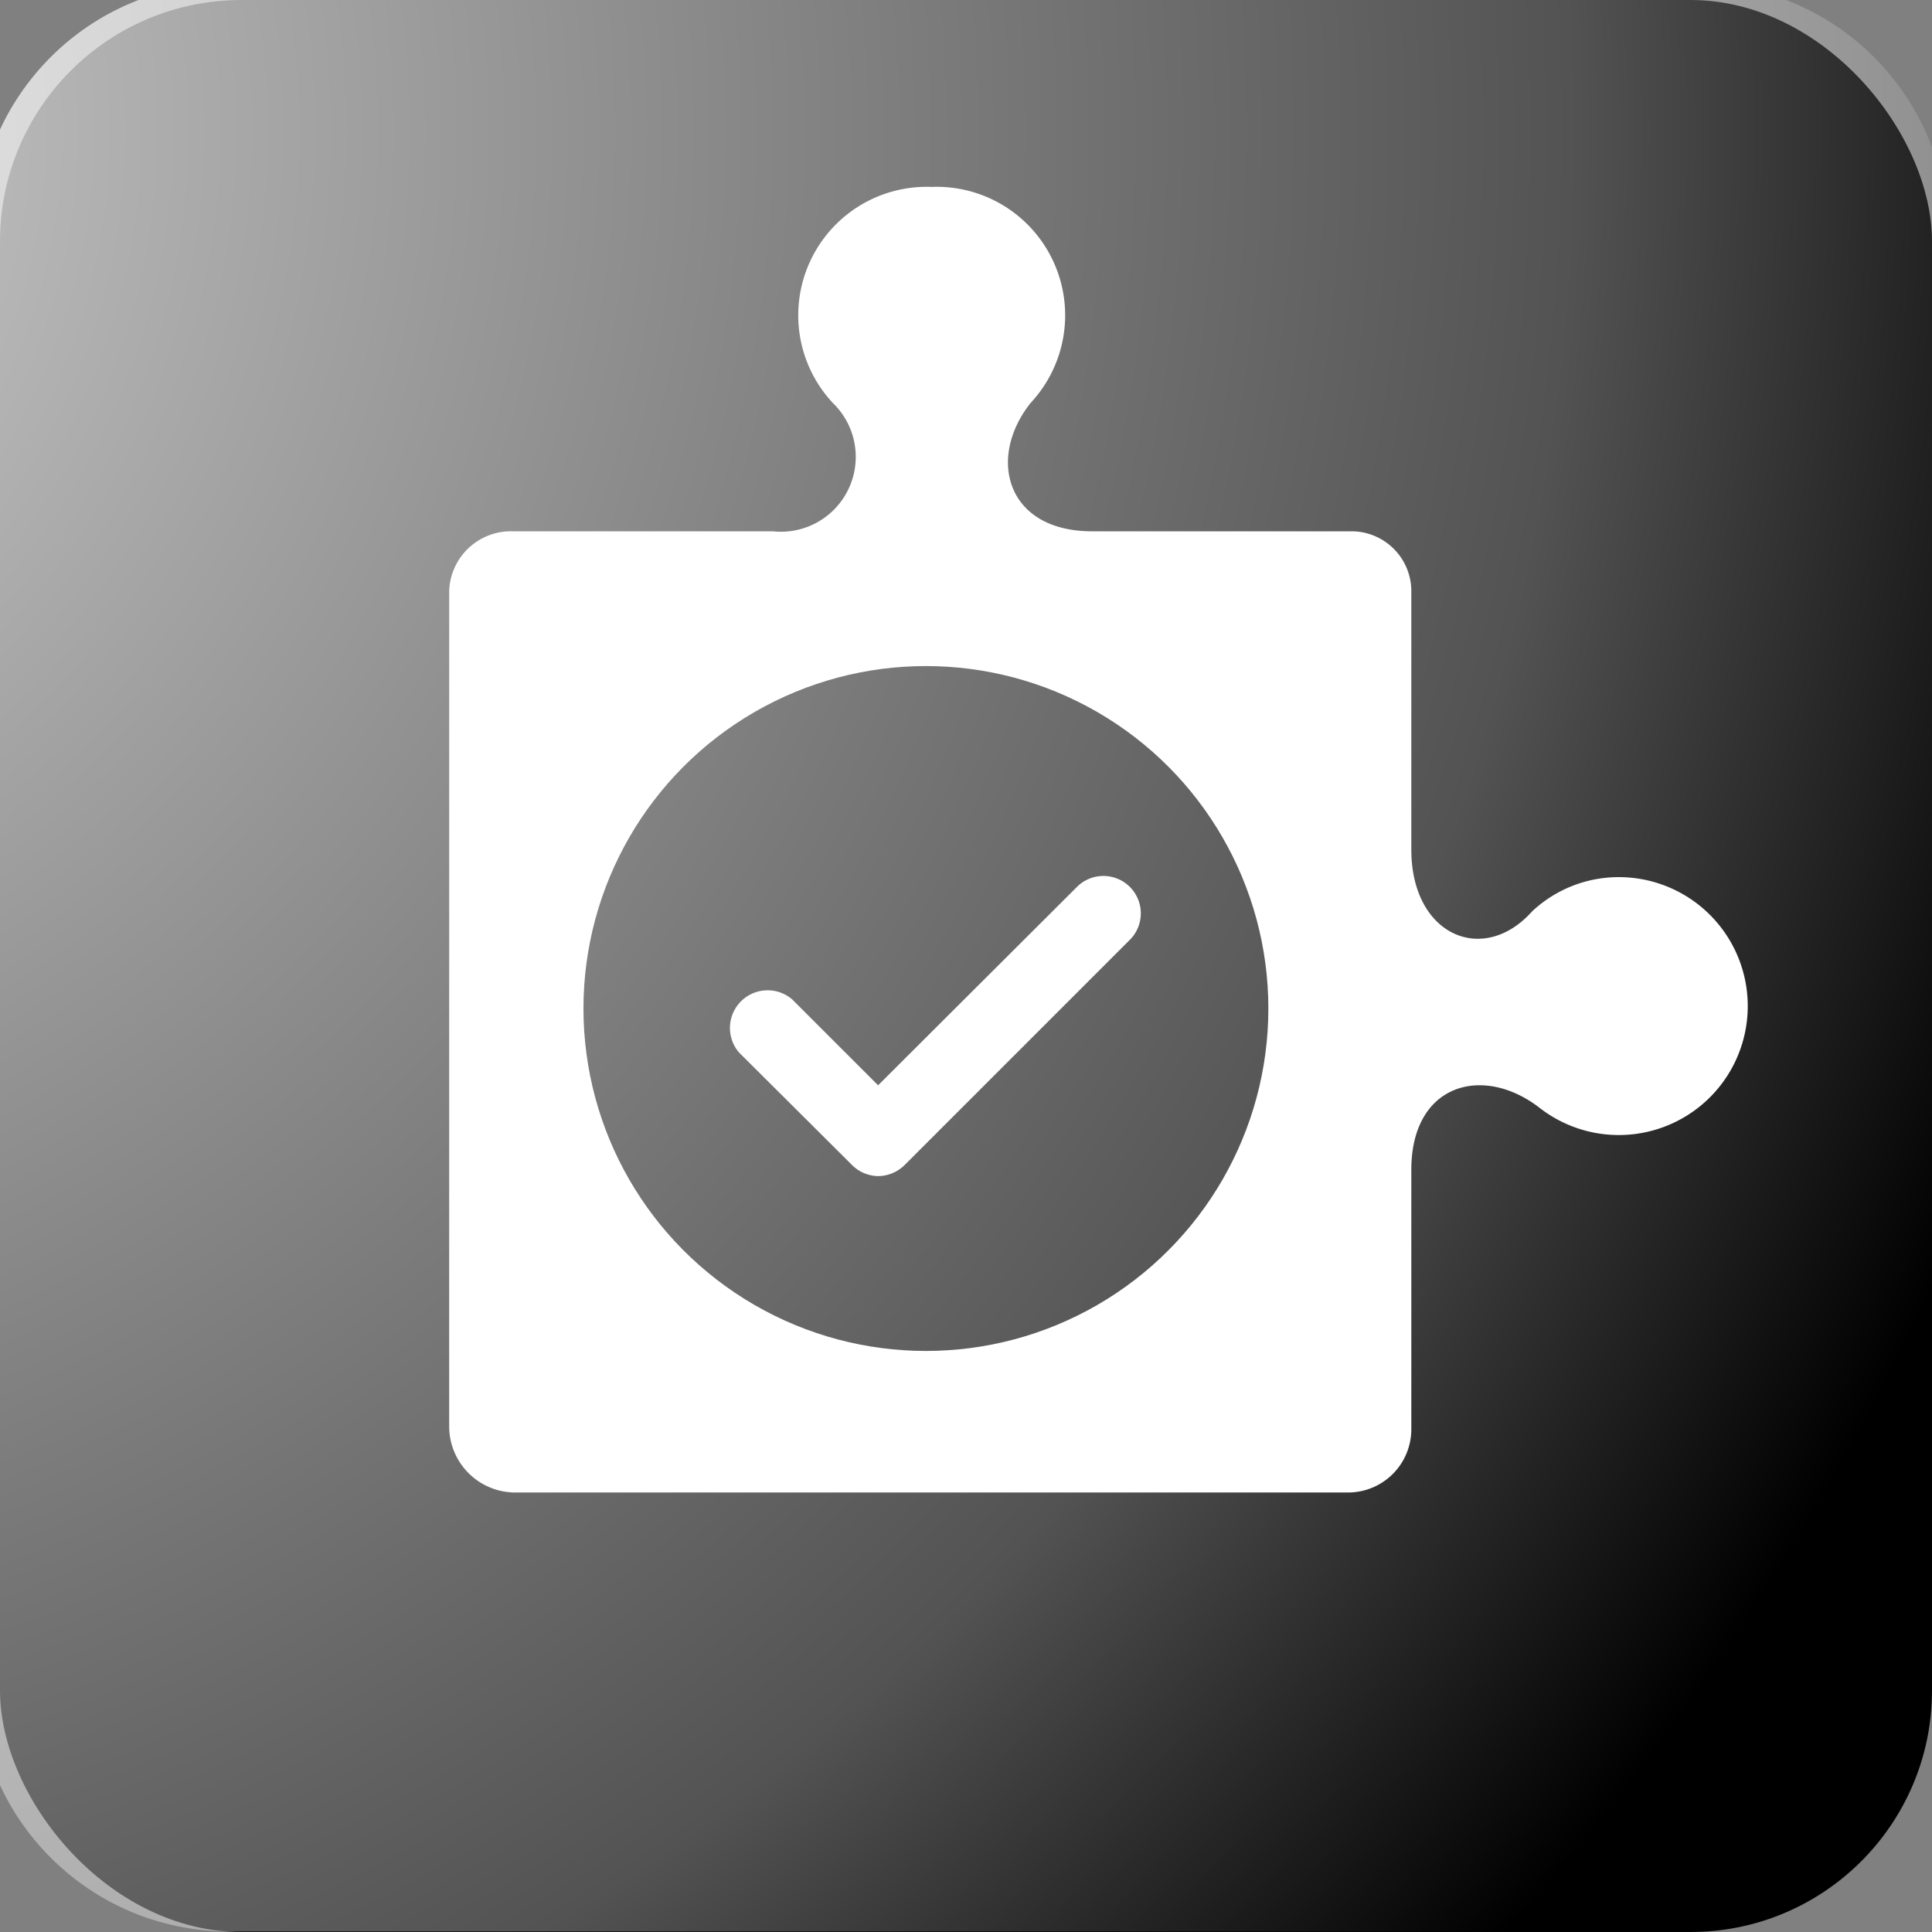 ﻿<?xml version="1.0" encoding="utf-8"?>
<!DOCTYPE svg PUBLIC "-//W3C//DTD SVG 1.1//EN" "http://www.w3.org/Graphics/SVG/1.1/DTD/svg11.dtd">
<svg x="0" y="0" width="48" height="48" overflow="hidden" viewBox="0, 0, 95, 95" preserveAspectRatio="xMidYMid" font-size="0" id="svg" xml:space="default" xmlns="http://www.w3.org/2000/svg" xmlns:xlink="http://www.w3.org/1999/xlink" xmlns:xml="http://www.w3.org/XML/1998/namespace" version="1.1">
  <rect x="0" y="0" width="95" height="95" fill="#808080" stroke="none"/>
  <defs id="def1" xml:space="default">
    <radialGradient cx="-16.027" cy="9.879" r="118.102" fx="-16.027" fy="9.879" gradientUnits="userSpaceOnUse" id="SVGID_Fill1_-0" xml:space="default">
      <stop offset="0%" stop-color="#FFFFFF" stop-opacity="0.843" id="stop14-5" xml:space="default" />
      <stop offset="77.027%" stop-color="#FFFFFF" stop-opacity="0.325" id="stop16-7" xml:space="default" />
      <stop offset="100%" stop-color="#FFFFFF" stop-opacity="0" id="stop18-2" xml:space="default" />
    </radialGradient>
    <radialGradient cx="73.37" cy="47.441" r="669.951" fx="73.37" fy="47.441" gradientUnits="userSpaceOnUse" id="SVGID_Stroke1_-7" xml:space="default">
      <stop offset="86.937%" stop-color="#F1F1F1" stop-opacity="0" id="stop23-9" xml:space="default" />
      <stop offset="100%" stop-color="#EEEEEE" stop-opacity="0.898" id="stop25-5" xml:space="default" />
    </radialGradient>
    <radialGradient cx="21.331" cy="47.44" r="669.951" fx="21.331" fy="47.44" gradientUnits="userSpaceOnUse" gradientTransform="rotate(180, 21.331, 47.44)" id="SVGID_Stroke2_-7" xml:space="default">
      <stop offset="86.937%" stop-color="#F1F1F1" stop-opacity="0" id="stop30-6" xml:space="default" />
      <stop offset="100%" stop-color="#EEEEEE" stop-opacity="0.898" id="stop32-4" xml:space="default" />
    </radialGradient>
    <radialGradient cx="47.352" cy="21.421" r="79.118" fx="47.352" fy="21.421" gradientUnits="userSpaceOnUse" gradientTransform="rotate(-90, 47.352, 21.421)" id="SVGID_Stroke3_-9" xml:space="default">
      <stop offset="86.937%" stop-color="#F1F1F1" stop-opacity="0" id="stop37-4" xml:space="default" />
      <stop offset="100%" stop-color="#EEEEEE" stop-opacity="0.898" id="stop39-6" xml:space="default" />
    </radialGradient>
    <radialGradient cx="47.349" cy="73.46" r="79.119" fx="47.349" fy="73.46" gradientUnits="userSpaceOnUse" gradientTransform="rotate(90, 47.349, 73.46)" id="SVGID_Stroke4_-0" xml:space="default">
      <stop offset="86.937%" stop-color="#F1F1F1" stop-opacity="0" id="stop44-3" xml:space="default" />
      <stop offset="100%" stop-color="#EEEEEE" stop-opacity="0.898" id="stop46-8" xml:space="default" />
    </radialGradient>
  </defs>
  <g id="g835" xml:space="default">
    <rect x="0" y="0" width="95" height="95" rx="11.875" ry="11.875" stroke-width="2.375" id="rect4" xml:space="default" />
    <path d="M69.397 41.776 L69.397 29.117 A2.945 2.945 0 0 0 66.5 26.125 L53.699 26.125 C49.471 26.125 48.521 22.515 50.682 19.808 A6.317 6.317 0 0 0 45.814 9.191 A6.317 6.317 0 0 0 40.945 19.808 A3.681 3.681 0 0 1 38 26.125 L25.246 26.125 A3.04 3.04 0 0 0 22.087 29.07 L22.087 70.157 A3.254 3.254 0 0 0 25.246 73.388 L66.358 73.388 A3.111 3.111 0 0 0 69.397 70.229 L69.397 57.523 C69.397 53.271 72.936 52.321 75.715 54.483 A6.341 6.341 0 1 0 79.61 43.13 A6.223 6.223 0 0 0 75.335 44.816 C72.936 47.5 69.397 46.004 69.397 41.776 z" stroke-width="2.375" id="path6" xml:space="default" connector-curvature="0" style="fill:#FFFFFF;" />
    <g transform="scale(2.375)" id="hqsolutionchecker-Symbols" xml:space="default">
      <g id="hqsolutionchecker-enable" xml:space="default">
        <g id="hqsolutionchecker-_23enablelisting" xml:space="default" data-name="23enablelisting">
          <circle cx="19.17" cy="20.88" r="7.09" id="hqsolutionchecker-Oval" xml:space="default" />
        </g>
      </g>
    </g>
    <path d="M43.178 57.831 A1.853 1.853 0 0 1 41.895 57.285 L36.337 51.751 A1.853 1.853 0 0 1 38.95 49.139 L43.178 53.366 L52.962 43.605 A1.839 1.839 0 0 1 55.551 46.218 L44.484 57.285 A1.876 1.876 0 0 1 43.178 57.831 z" stroke-width="2.375" id="hqsolutionchecker-Path-6" xml:space="default" connector-curvature="0" style="fill:#FFFFFF;" />
  </g>
  <g transform="matrix(1.127, 0, 0, 1.127, -7.172, -4.698)" id="g51" xml:space="default">
    <radialGradient cx="-16.027" cy="9.879" r="118.102" fx="-16.027" fy="9.879" gradientUnits="userSpaceOnUse" id="radialGradient1100" xml:space="default">
      <stop offset="0%" stop-color="#FFFFFF" stop-opacity="0.843" id="stop1094" xml:space="default" />
      <stop offset="77.027%" stop-color="#FFFFFF" stop-opacity="0.325" id="stop1096" xml:space="default" />
      <stop offset="100%" stop-color="#FFFFFF" stop-opacity="0" id="stop1098" xml:space="default" />
    </radialGradient>
    <path d="M16.351 3.44 L80.351 3.44 C86.426 3.44 91.351 8.365 91.351 14.44 L91.351 77.44 C91.351 83.515 86.426 88.44 80.351 88.44 L16.351 88.44 C10.275 88.44 5.351 83.515 5.351 77.44 L5.351 14.44 C5.351 8.365 10.275 3.44 16.351 3.44 z" stroke-width="0.2" stroke-linejoin="round" id="path21" xml:space="default" connector-curvature="0" style="fill:url(#SVGID_Fill1_-0);" />
    <radialGradient cx="73.37" cy="47.441" r="669.951" fx="73.37" fy="47.441" gradientUnits="userSpaceOnUse" id="radialGradient1107" xml:space="default">
      <stop offset="86.937%" stop-color="#F1F1F1" stop-opacity="0" id="stop1103" xml:space="default" />
      <stop offset="100%" stop-color="#EEEEEE" stop-opacity="0.898" id="stop1105" xml:space="default" />
    </radialGradient>
    <path d="M82.6 7.44 L82.6 7.44 C86.605 7.44 89.85 10.686 89.85 14.69 L89.85 80.19 C89.85 84.194 86.605 87.44 82.6 87.44 L82.6 87.44 C78.596 87.44 75.35 84.194 75.35 80.19 L75.35 14.69 C75.35 10.686 78.596 7.44 82.6 7.44 z" stroke="url(#SVGID_Stroke1_-7)" stroke-width="4" stroke-linejoin="round" id="path28" xml:space="default" connector-curvature="0" style="fill:none;" />
    <radialGradient cx="21.331" cy="47.44" r="669.951" fx="21.331" fy="47.44" gradientUnits="userSpaceOnUse" gradientTransform="rotate(180, 21.331, 47.44)" id="radialGradient1114" xml:space="default">
      <stop offset="86.937%" stop-color="#F1F1F1" stop-opacity="0" id="stop1110" xml:space="default" />
      <stop offset="100%" stop-color="#EEEEEE" stop-opacity="0.898" id="stop1112" xml:space="default" />
    </radialGradient>
    <path d="M12.101 87.441 L12.101 87.441 C8.097 87.441 4.851 84.195 4.851 80.191 L4.851 14.69 C4.851 10.686 8.097 7.44 12.101 7.44 L12.101 7.44 C16.105 7.44 19.351 10.686 19.351 14.69 L19.351 80.191 C19.351 84.195 16.105 87.441 12.101 87.441 z" stroke="url(#SVGID_Stroke2_-7)" stroke-width="4" stroke-linejoin="round" id="path35" xml:space="default" connector-curvature="0" style="fill:none;" />
    <radialGradient cx="47.352" cy="21.421" r="79.118" fx="47.352" fy="21.421" gradientUnits="userSpaceOnUse" gradientTransform="rotate(-90, 47.352, 21.421)" id="radialGradient1121" xml:space="default">
      <stop offset="86.937%" stop-color="#F1F1F1" stop-opacity="0" id="stop1117" xml:space="default" />
      <stop offset="100%" stop-color="#EEEEEE" stop-opacity="0.898" id="stop1119" xml:space="default" />
    </radialGradient>
    <path d="M7.35 12.19 L7.35 12.19 C7.35 8.186 10.596 4.94 14.6 4.94 L80.101 4.94 C84.105 4.94 87.351 8.186 87.351 12.19 L87.351 12.19 C87.351 16.194 84.105 19.44 80.101 19.44 L14.6 19.44 C10.596 19.44 7.35 16.194 7.35 12.19 z" stroke="url(#SVGID_Stroke3_-9)" stroke-width="4" stroke-linejoin="round" id="path42" xml:space="default" connector-curvature="0" style="fill:none;" />
    <radialGradient cx="47.349" cy="73.46" r="79.119" fx="47.349" fy="73.46" gradientUnits="userSpaceOnUse" gradientTransform="rotate(90, 47.349, 73.46)" id="radialGradient1128" xml:space="default">
      <stop offset="86.937%" stop-color="#F1F1F1" stop-opacity="0" id="stop1124" xml:space="default" />
      <stop offset="100%" stop-color="#EEEEEE" stop-opacity="0.898" id="stop1126" xml:space="default" />
    </radialGradient>
    <path d="M87.351 82.69 L87.351 82.69 C87.351 86.694 84.105 89.94 80.101 89.94 L14.601 89.94 C10.596 89.94 7.351 86.694 7.351 82.69 L7.351 82.69 C7.351 78.686 10.596 75.44 14.601 75.44 L80.101 75.44 C84.105 75.44 87.351 78.686 87.351 82.69 z" stroke="url(#SVGID_Stroke4_-0)" stroke-width="4" stroke-linejoin="round" id="path49" xml:space="default" connector-curvature="0" style="fill:none;" />
  </g>
</svg>